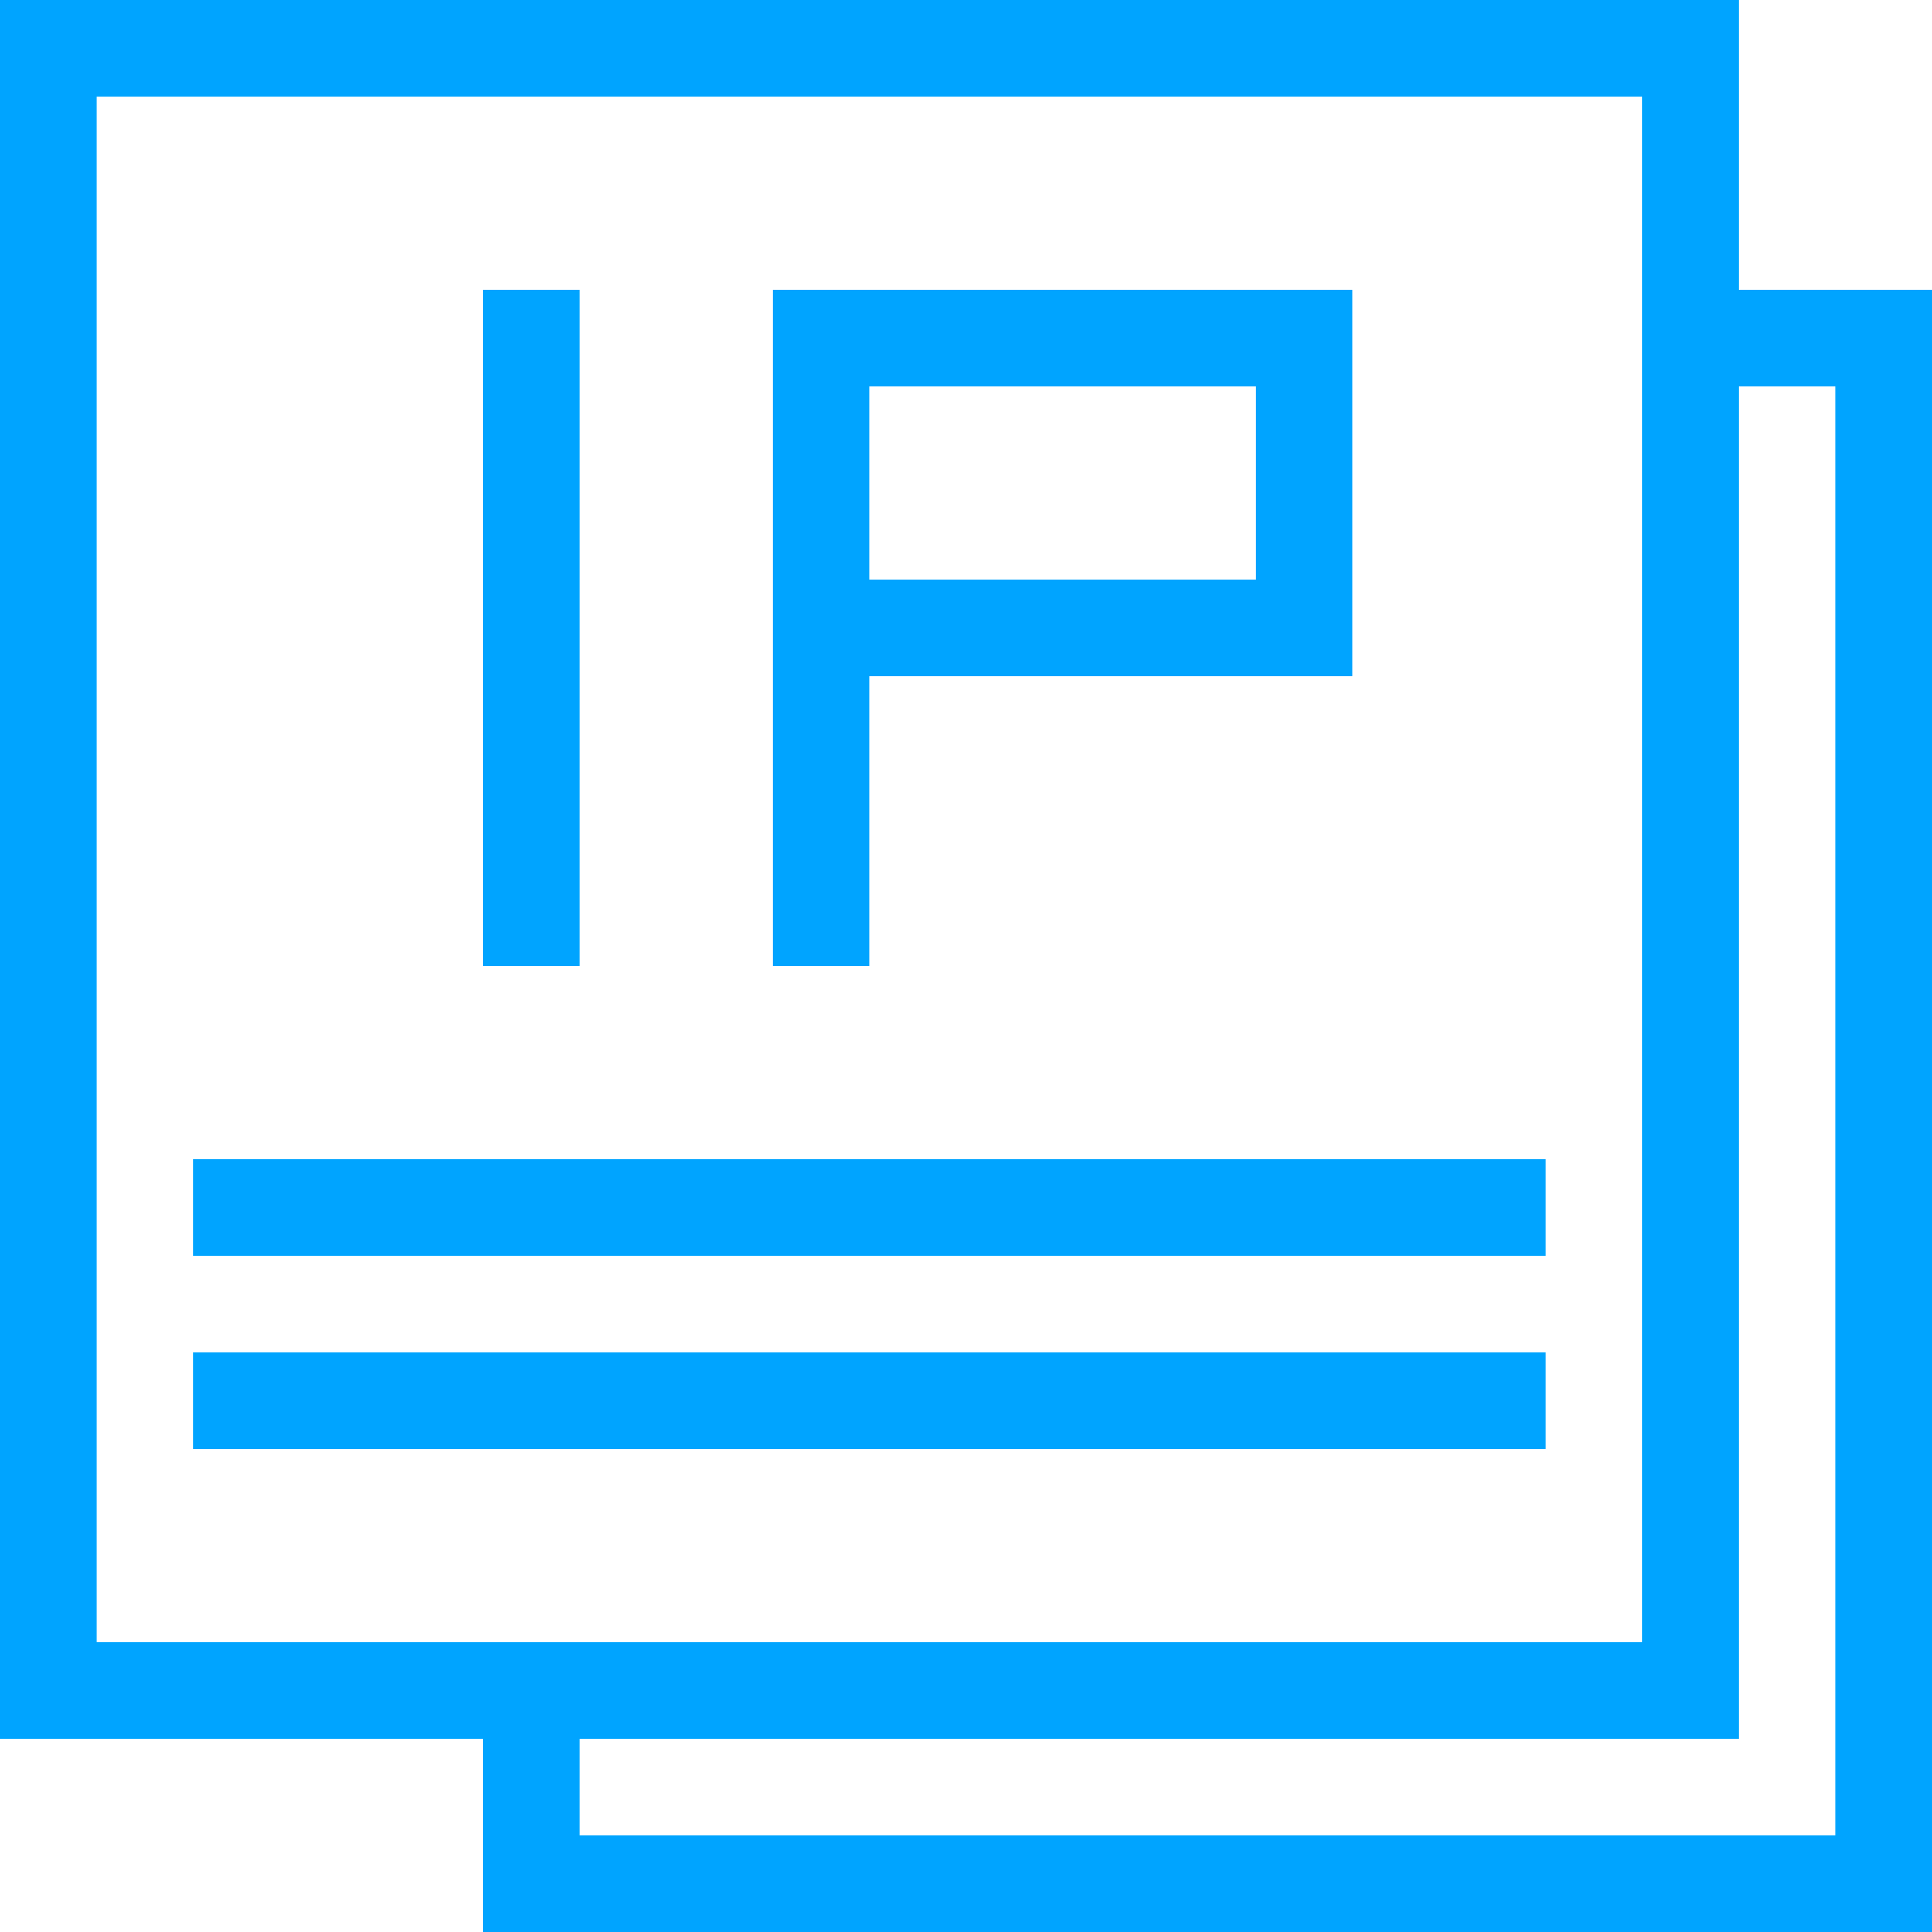 <svg class="icon" viewBox="0 0 1024 1024" xmlns="http://www.w3.org/2000/svg" width="128" height="128"><defs><style/></defs><path d="M921.6 153.6V0H0v921.6h256V1024h768V153.6zM51.2 870.4V51.2h819.2v819.2zm921.6 102.4H307.2v-51.2h614.4V204.8h51.2z" fill="#00A4FF"/><path d="M102.4 716.8h716.8V768H102.4zm0-102.4h716.8v51.2H102.4zM256 153.6h51.2V512H256zm204.8 204.8h256V153.6H409.6V512h51.2zm0-153.6h204.8v102.4H460.8z" fill="#00A4FF"/></svg>
